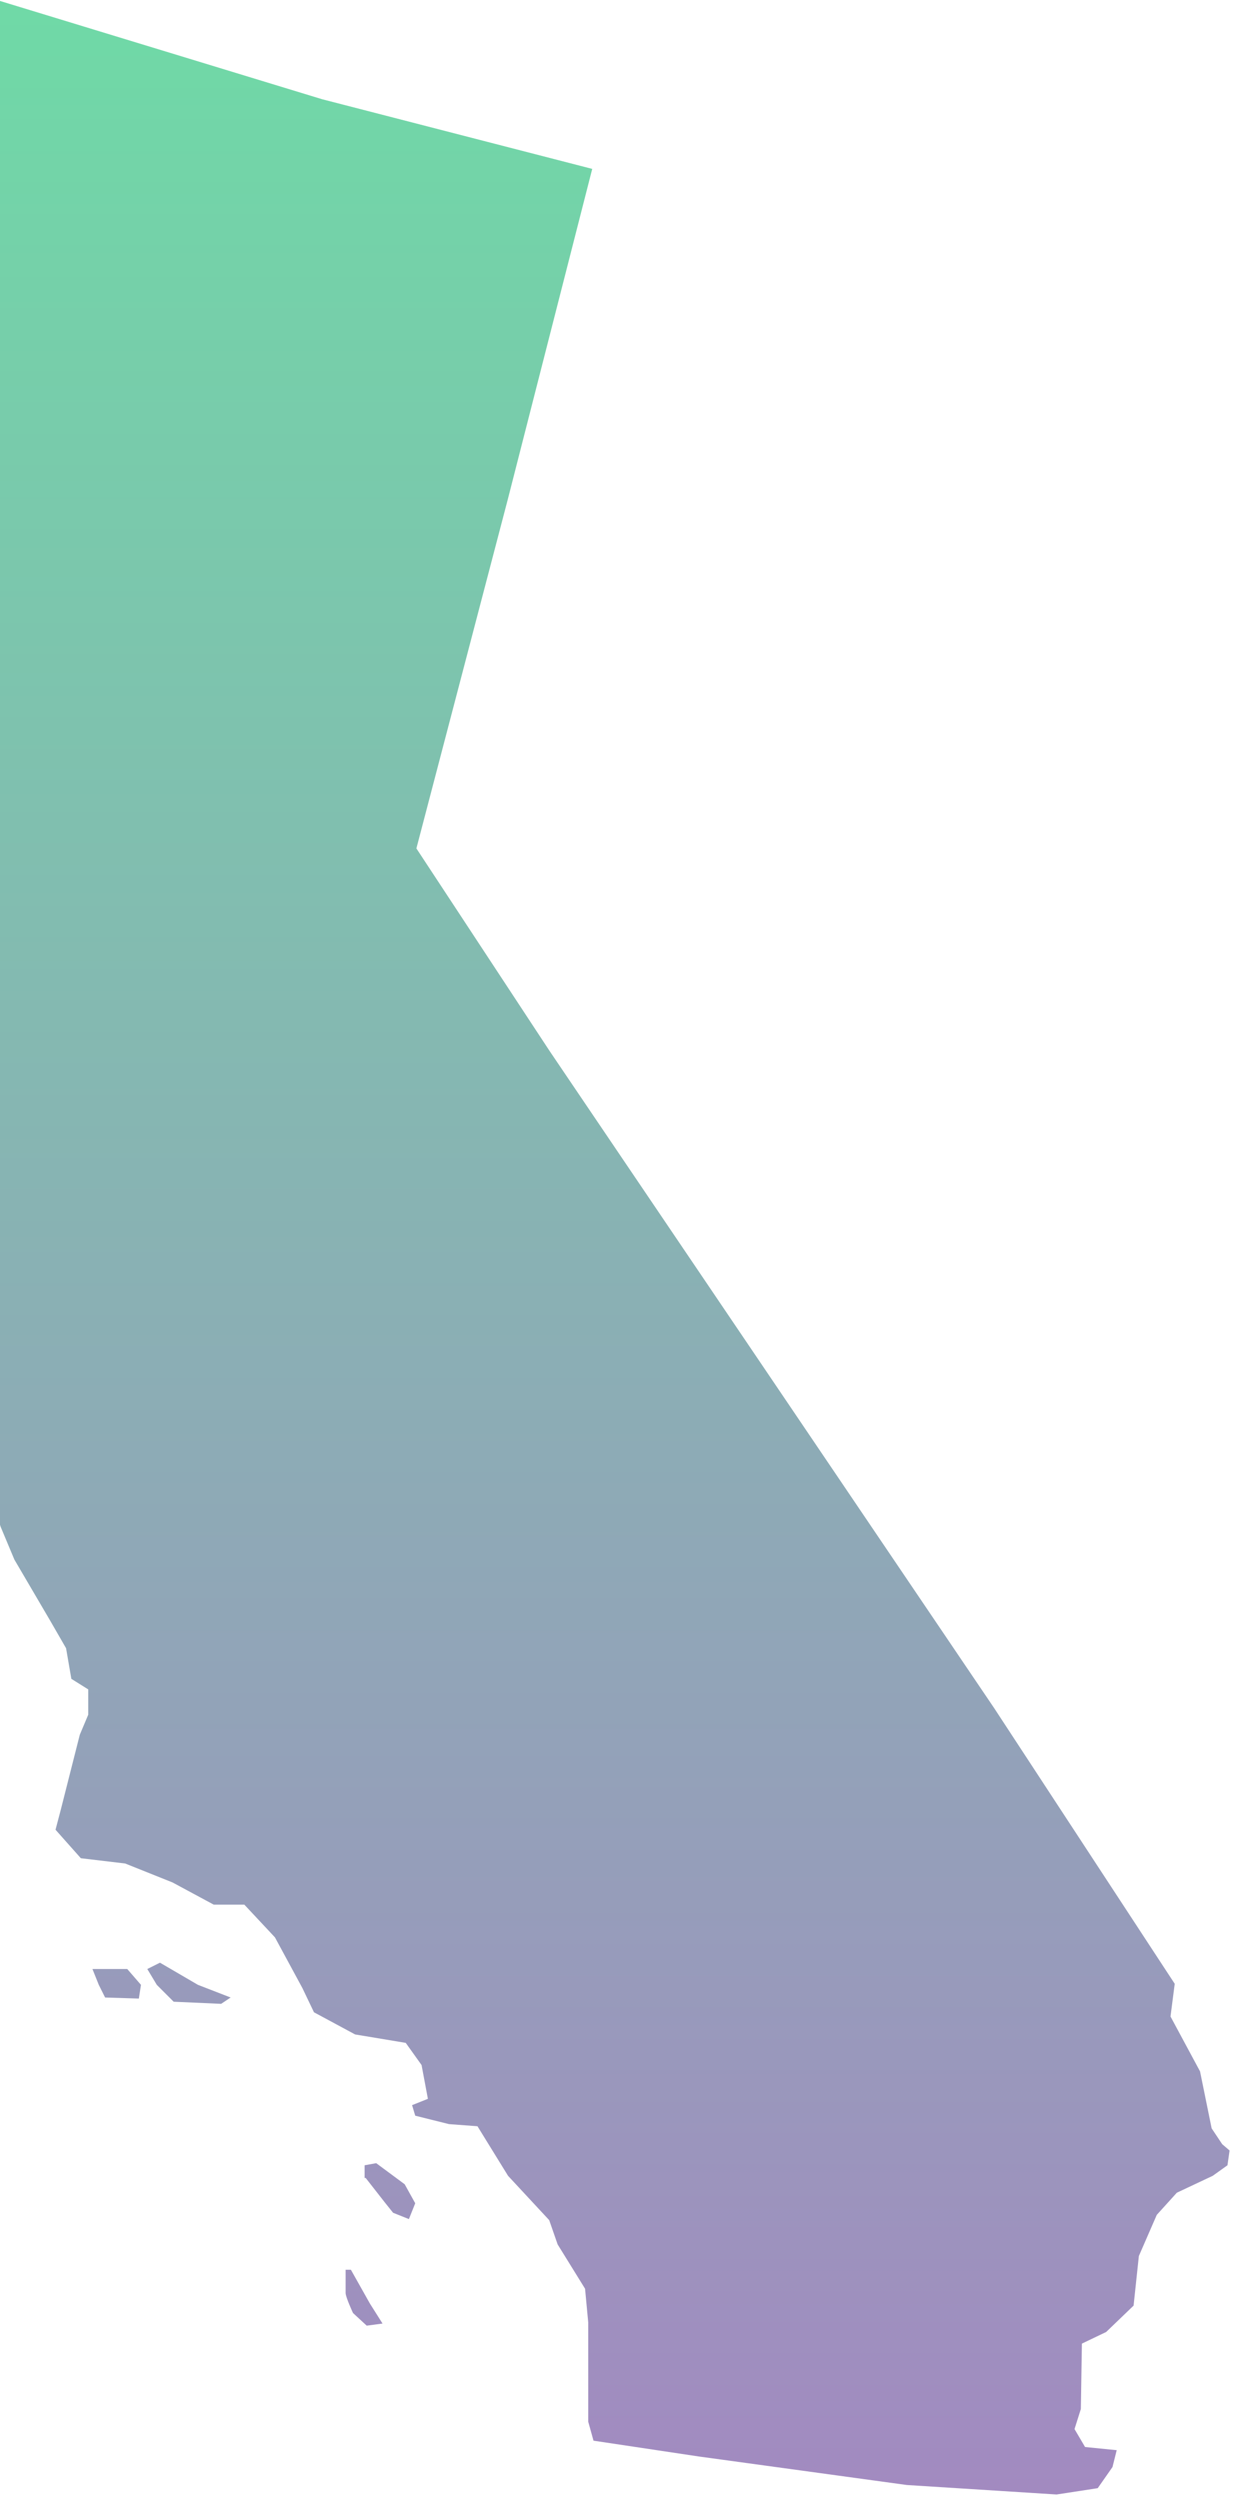 <?xml version="1.0" encoding="UTF-8"?>
<svg width="98px" height="198px" viewBox="0 0 98 198" version="1.1" xmlns="http://www.w3.org/2000/svg" xmlns:xlink="http://www.w3.org/1999/xlink">
    <!-- Generator: Sketch 52.3 (67297) - http://www.bohemiancoding.com/sketch -->
    <title>CA</title>
    <desc>Created with Sketch.</desc>
    <defs>
        <linearGradient x1="50%" y1="100%" x2="50%" y2="3.061617e-15%" id="linearGradient-1">
            <stop stop-color="#704C9F" offset="0%"></stop>
            <stop stop-color="#22C677" offset="100%"></stop>
        </linearGradient>
    </defs>
    <g id="Page-1" stroke="none" stroke-width="1" fill="none" fill-rule="evenodd" fill-opacity="0.65">
        <g id="Tablet" transform="translate(0, -447)" fill="url(#linearGradient-1)" fill-rule="nonzero">
            <g id="CA" transform="translate(-19, 445)">
                <path d="M90.84,198.811 L74.376,196.555 L66.02,195.301 L65.602,193.797 L65.602,185.941 L65.351,183.267 L63.178,179.757 L62.51,177.835 L59.25,174.325 L56.827,170.397 L54.571,170.23 L51.896,169.562 L51.646,168.726 L52.899,168.225 L52.398,165.55 L51.144,163.795 L47.133,163.127 L43.874,161.372 L42.955,159.45 L40.782,155.439 L38.358,152.848 L35.935,152.848 L32.676,151.093 L28.915,149.589 L25.405,149.171 L23.399,146.914 L23.817,145.327 L25.321,139.393 L25.99,137.805 L25.99,135.8 L24.653,134.964 L24.235,132.541 L22.982,130.368 L20.14,125.521 L19.054,122.93 L17.8,119.002 L16.463,114.573 L13.789,110.896 L13.371,108.473 L14.04,105.213 L14.959,105.213 L16.714,103.876 L17.633,100.868 L16.797,98.612 L14.541,98.194 L12.953,96.021 L11.198,92.929 L11.031,86.076 L11.533,84.488 L12.034,82.566 L12.452,80.561 L7.688,75.296 L7.688,73.541 L7.939,73.123 L8.19,70.449 L7.103,67.106 L5.181,63.095 L2.925,59.334 L1.421,56.075 L2.256,52.983 L2.758,48.136 L4.262,45.545 L4.513,40.113 L3.593,37.105 L2.256,33.595 L0,30.085 L0.669,27.411 L1.922,23.901 L3.426,23.232 L3.677,22.313 L6.268,20.14 L10.613,10.279 L10.78,4.095 L12.193,0 L44.526,9.861 L65.919,15.377 L59.234,41.534 L51.988,69.195 L62.543,85.24 L97.776,137.304 L112.066,159.116 L111.732,161.706 L114.072,166.052 L114.991,170.565 L115.827,171.818 L116.412,172.319 L116.245,173.489 L115.075,174.325 L112.233,175.662 L110.645,177.417 L109.225,180.676 L108.807,184.604 L106.634,186.693 L104.712,187.613 L104.629,192.794 L104.127,194.382 L104.963,195.802 L107.47,196.053 L107.136,197.39 L105.966,199.062 L102.706,199.563 L90.84,198.811 Z M29.082,157.946 L30.168,159.199 L30.001,160.286 L27.327,160.202 L26.826,159.199 L26.324,157.946 L29.082,157.946 Z M30.67,157.946 L31.673,157.444 L34.681,159.199 L37.272,160.202 L36.52,160.703 L32.759,160.536 L31.422,159.199 L30.67,157.946 Z M47.969,174.492 L49.473,176.414 L50.141,177.25 L51.395,177.751 L51.896,176.498 L51.061,174.994 L48.804,173.322 L47.885,173.489 L47.885,174.492 L47.969,174.492 Z M46.799,181.763 L48.303,184.437 L49.306,186.025 L48.052,186.192 L46.966,185.189 C46.966,185.189 46.381,183.936 46.381,183.601 L46.381,181.763 L46.799,181.763 Z"></path>
            </g>
        </g>
    </g>
</svg>